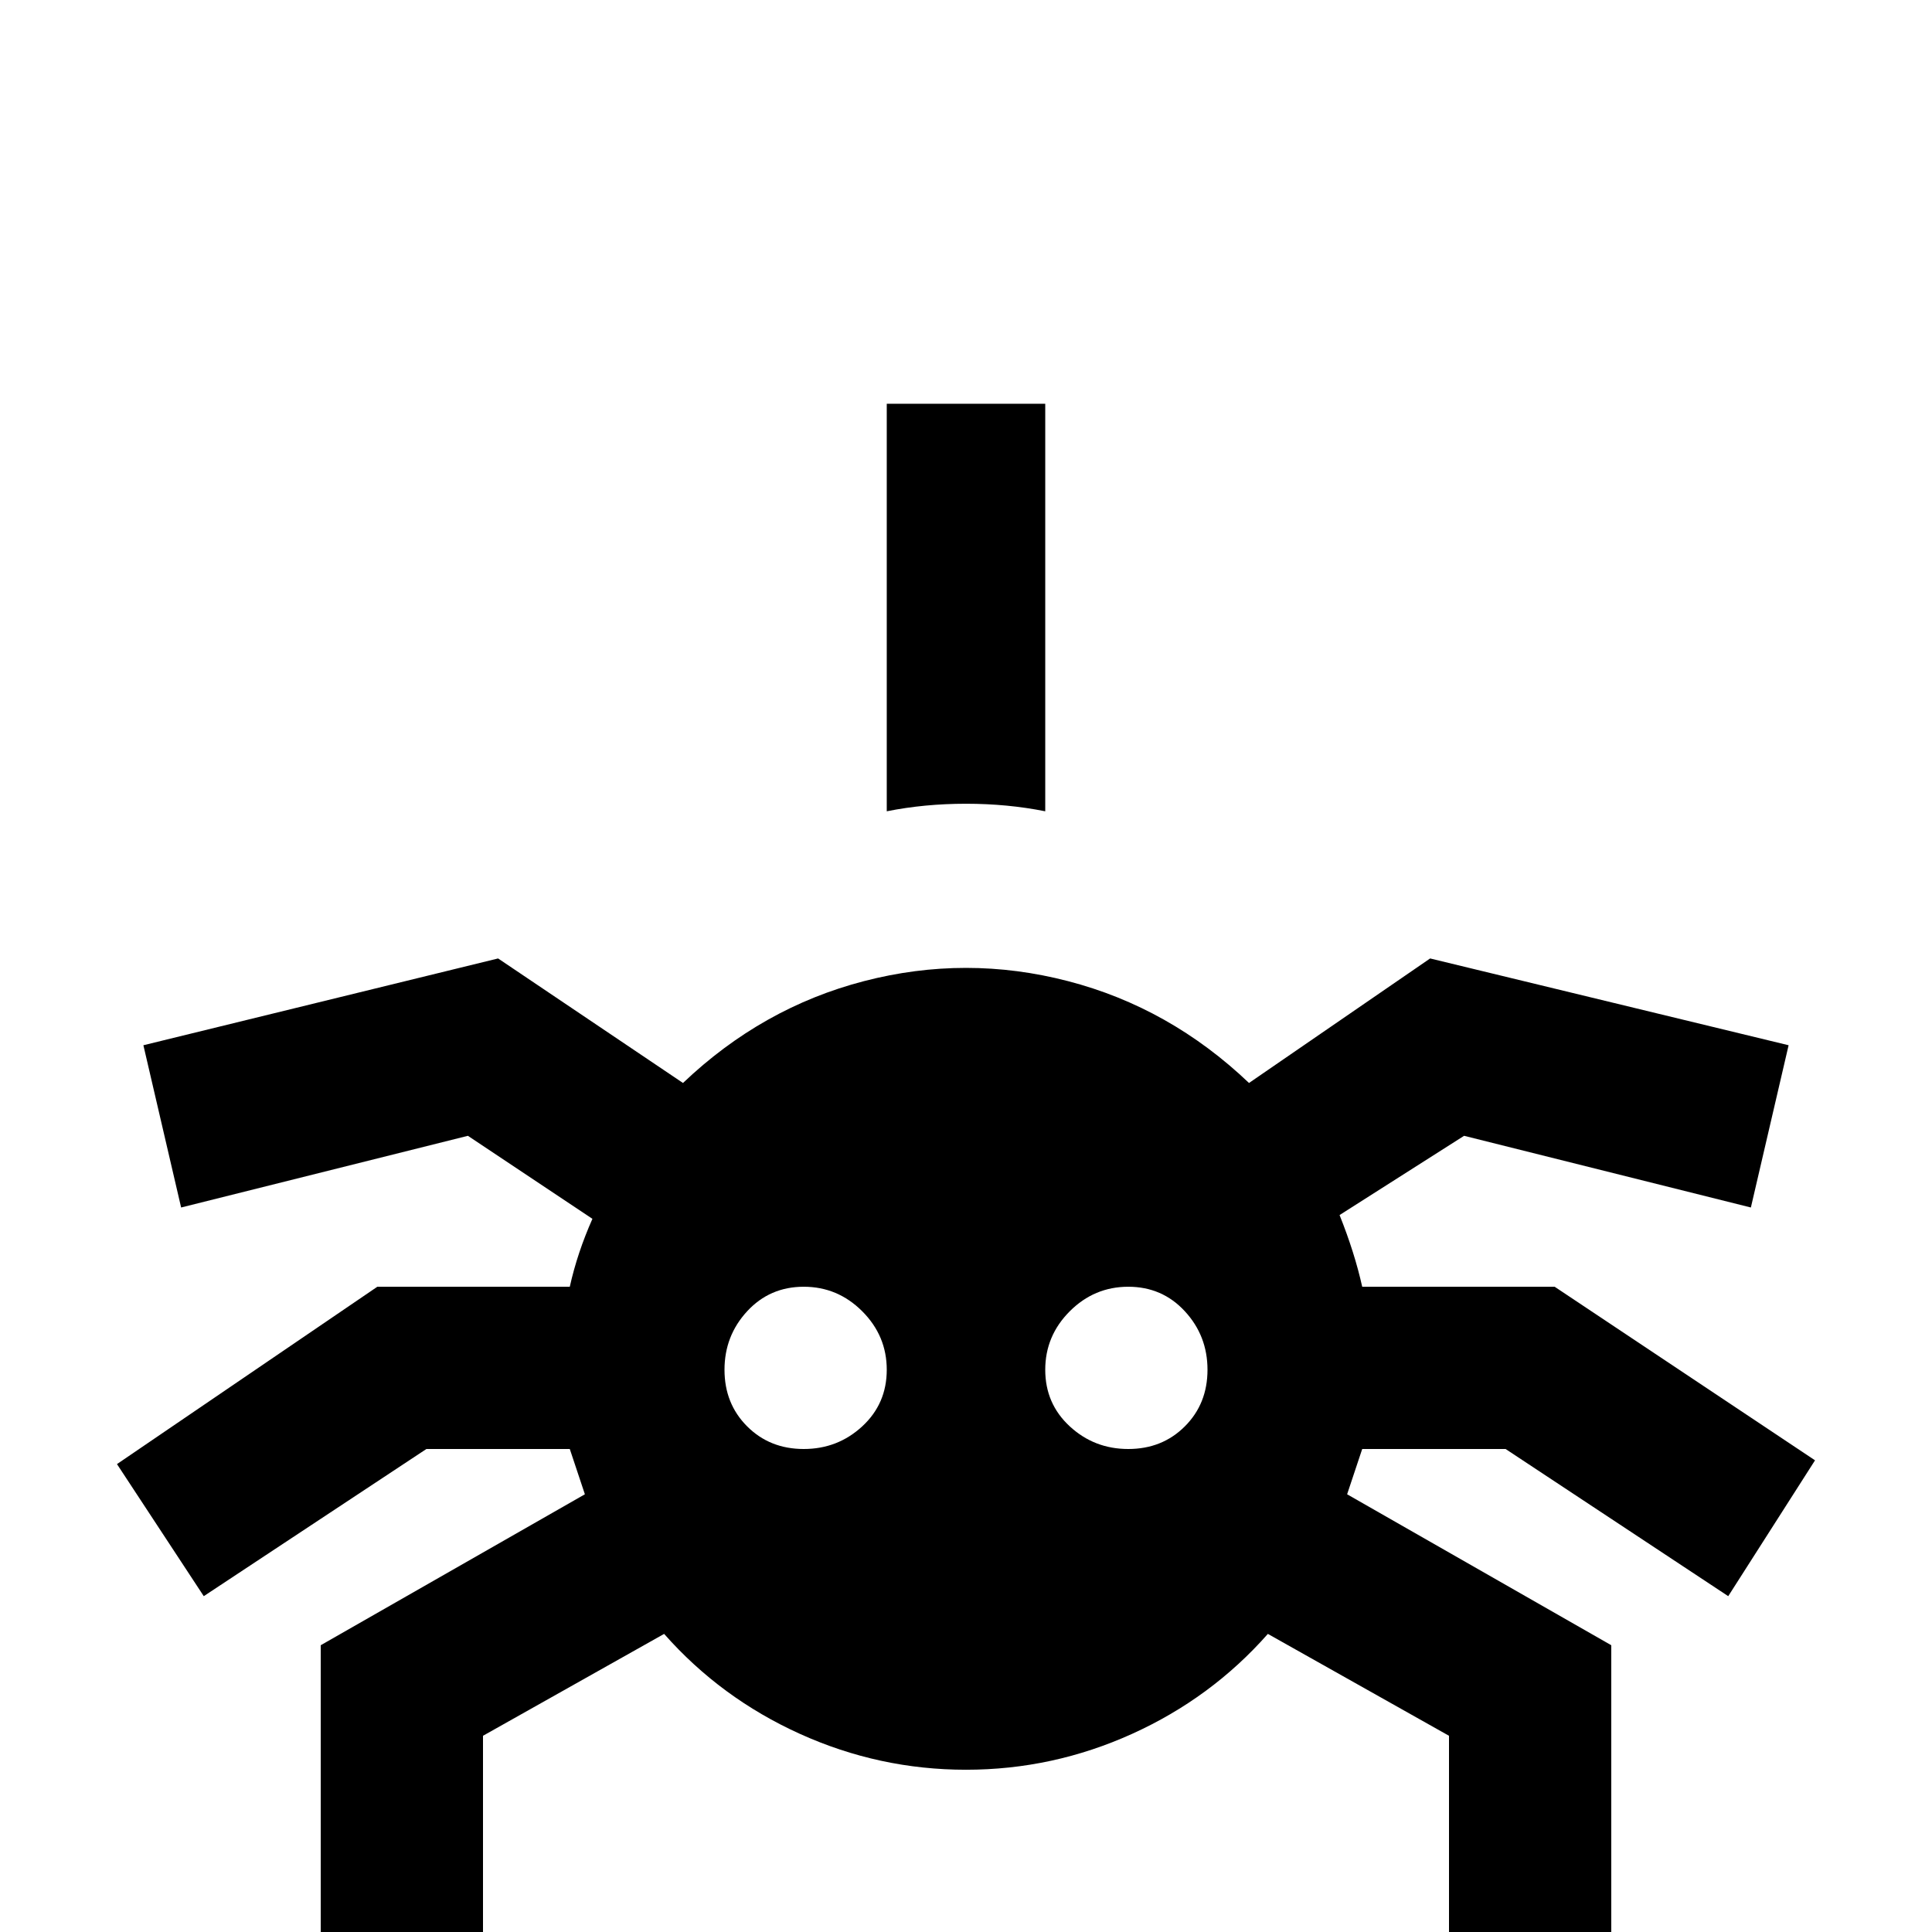 <svg xmlns="http://www.w3.org/2000/svg" viewBox="0 -512 512 512">
	<path fill="#000000" d="M277 -405V-297Q267 -299 256 -299Q245 -299 235 -297V-405ZM361 -128Q359 -122 357 -116L427 -76V21H384V-52L336 -79Q321 -62 300 -52.5Q279 -43 256 -43Q233 -43 212 -52.5Q191 -62 176 -79L128 -52V21H85V-76L155 -116Q153 -122 151 -128H113L54 -89L31 -124L100 -171H151Q153 -180 157 -189L124 -211L48 -192L38 -235L132 -258L181 -225Q202 -245 229 -252Q256 -259 283 -252Q310 -245 331 -225L379 -258L474 -235L464 -192L388 -211L355 -190Q359 -180 361 -171H412L481 -125L458 -89L399 -128ZM235 -149Q235 -158 228.5 -164.5Q222 -171 213 -171Q204 -171 198 -164.5Q192 -158 192 -149Q192 -140 198 -134Q204 -128 213 -128Q222 -128 228.5 -134Q235 -140 235 -149ZM320 -149Q320 -158 314 -164.5Q308 -171 299 -171Q290 -171 283.5 -164.5Q277 -158 277 -149Q277 -140 283.5 -134Q290 -128 299 -128Q308 -128 314 -134Q320 -140 320 -149Z"/>
</svg>